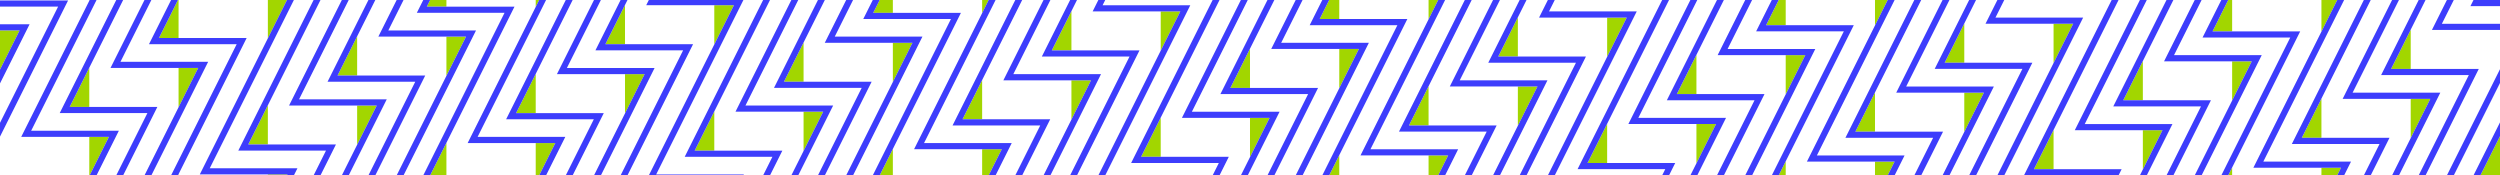 <?xml version="1.0" encoding="UTF-8"?>
<svg id="Capa_2" data-name="Capa 2" xmlns="http://www.w3.org/2000/svg" xmlns:xlink="http://www.w3.org/1999/xlink" viewBox="0 0 2323.19 162.96">
  <defs>
    <style>
      .cls-1 {
        fill: #3d3dfc;
      }

      .cls-2 {
        fill: #a2d600;
      }
    </style>
    <symbol id="Fondo_SieteV" data-name="Fondo SieteV" viewBox="0 0 2323.19 162.96">
      <g>
        <polygon class="cls-2" points="2157.25 155.89 2157.25 162.96 2171.95 162.96 2175.48 155.89 2157.25 155.89"/>
        <polygon class="cls-2" points="2009.54 121 1991.3 121 1991.3 157.48 2009.54 121"/>
        <polygon class="cls-2" points="2070.61 162.96 2074.27 162.96 2074.27 155.64 2070.61 162.96"/>
        <polygon class="cls-2" points="2074.27 29.15 2074.27 0 2070.61 0 2056.04 29.15 2074.27 29.15"/>
        <polygon class="cls-2" points="1908.33 22.08 1908.33 58.55 1926.57 22.08 1908.33 22.08"/>
        <polygon class="cls-2" points="1991.3 93.19 1991.3 56.71 1973.06 93.19 1991.3 93.19"/>
        <polygon class="cls-2" points="2171.95 0 2157.25 0 2157.25 29.4 2171.95 0"/>
        <polygon class="cls-2" points="2240.22 64.04 2240.22 27.56 2221.98 64.04 2240.22 64.04"/>
        <polygon class="cls-2" points="2074.27 56.97 2074.27 93.44 2092.51 56.97 2074.27 56.97"/>
        <polygon class="cls-2" points="2157.25 128.07 2157.25 91.6 2139.01 128.07 2157.25 128.07"/>
        <polygon class="cls-2" points="2240.22 91.86 2240.22 128.33 2258.46 91.86 2240.22 91.86"/>
        <polygon class="cls-2" points="2304.95 162.96 2323.19 162.96 2323.19 126.49 2304.95 162.96"/>
        <polygon class="cls-2" points="1825.36 86.12 1825.36 122.59 1843.6 86.12 1825.36 86.12"/>
        <polygon class="cls-2" points="1908.33 157.22 1908.33 120.75 1890.09 157.22 1908.33 157.22"/>
        <polygon class="cls-2" points="1742.39 150.15 1742.39 162.96 1754.22 162.96 1760.63 150.15 1742.39 150.15"/>
        <polygon class="cls-2" points="1659.42 51.23 1659.42 87.7 1677.66 51.23 1659.42 51.23"/>
        <polygon class="cls-2" points="1742.39 122.33 1742.39 85.86 1724.15 122.33 1742.39 122.33"/>
        <polygon class="cls-2" points="1754.22 0 1742.39 0 1742.39 23.66 1754.22 0"/>
        <polygon class="cls-2" points="1825.36 58.3 1825.36 21.82 1807.12 58.3 1825.36 58.3"/>
        <polygon class="cls-2" points="580.8 68.89 580.8 105.37 599.04 68.89 580.8 68.89"/>
        <polygon class="cls-2" points="663.77 140 663.77 103.53 645.53 140 663.77 140"/>
        <polygon class="cls-2" points="501.05 0 497.83 0 497.83 6.44 501.05 0"/>
        <polygon class="cls-2" points="580.8 41.08 580.8 4.6 562.56 41.08 580.8 41.08"/>
        <polygon class="cls-2" points="497.83 132.93 497.83 162.96 501.05 162.96 516.06 132.93 497.83 132.93"/>
        <polygon class="cls-2" points="414.85 34.01 414.85 70.48 433.09 34.01 414.85 34.01"/>
        <polygon class="cls-2" points="497.83 105.11 497.83 68.64 479.59 105.11 497.83 105.11"/>
        <polygon class="cls-2" points="414.85 6.19 414.85 0 399.71 0 396.62 6.19 414.85 6.19"/>
        <polygon class="cls-2" points="331.88 98.04 331.88 134.52 350.12 98.04 331.88 98.04"/>
        <polygon class="cls-2" points="399.71 162.96 414.85 162.96 414.85 132.68 399.71 162.96"/>
        <polygon class="cls-2" points="829.71 11.93 829.71 0 817.44 0 811.47 11.93 829.71 11.93"/>
        <polygon class="cls-2" points="266.71 0 248.91 0 248.91 35.59 266.71 0"/>
        <polygon class="cls-2" points="331.88 70.22 331.88 33.75 313.64 70.22 331.88 70.22"/>
        <polygon class="cls-2" points="165.94 63.15 165.94 99.63 184.18 63.15 165.94 63.15"/>
        <polygon class="cls-2" points="248.91 134.26 248.91 97.79 230.67 134.26 248.91 134.26"/>
        <polygon class="cls-2" points="746.74 103.78 746.74 140.26 764.98 103.78 746.74 103.78"/>
        <polygon class="cls-2" points="817.44 162.96 829.71 162.96 829.71 138.42 817.44 162.96"/>
        <polygon class="cls-2" points="663.77 4.86 663.77 41.33 682.01 4.86 663.77 4.86"/>
        <polygon class="cls-2" points="746.74 75.96 746.74 39.49 728.5 75.96 746.74 75.96"/>
        <polygon class="cls-2" points="248.91 162.08 248.91 162.96 266.71 162.96 267.15 162.08 248.91 162.08"/>
        <polygon class="cls-2" points="83.32 0 82.97 0 82.97 .7 83.32 0"/>
        <polygon class="cls-2" points="165.94 35.33 165.94 0 165.37 0 147.7 35.33 165.94 35.33"/>
        <polygon class="cls-2" points="0 28.27 0 64.74 18.24 28.27 0 28.27"/>
        <polygon class="cls-2" points="82.97 99.37 82.97 62.9 64.73 99.37 82.97 99.37"/>
        <polygon class="cls-2" points="82.97 127.19 82.97 162.96 83.32 162.96 101.21 127.19 82.97 127.19"/>
        <polygon class="cls-2" points="165.37 162.96 165.94 162.96 165.94 161.83 165.37 162.96"/>
        <polygon class="cls-2" points="1327.54 144.41 1327.54 162.96 1336.5 162.96 1345.77 144.41 1327.54 144.41"/>
        <polygon class="cls-2" points="1161.59 109.52 1161.59 146 1179.83 109.52 1161.59 109.52"/>
        <polygon class="cls-2" points="1235.16 162.96 1244.56 162.96 1244.56 144.16 1235.16 162.96"/>
        <polygon class="cls-2" points="1659.42 23.41 1659.42 0 1652.89 0 1641.18 23.41 1659.42 23.41"/>
        <polygon class="cls-2" points="1594.69 115.26 1576.45 115.26 1576.45 151.74 1594.69 115.26"/>
        <polygon class="cls-2" points="1652.89 162.96 1659.42 162.96 1659.42 149.9 1652.89 162.96"/>
        <polygon class="cls-2" points="1244.56 17.67 1244.56 0 1235.16 0 1226.33 17.67 1244.56 17.67"/>
        <polygon class="cls-2" points="1078.62 10.6 1078.62 47.07 1096.86 10.6 1078.62 10.6"/>
        <polygon class="cls-2" points="1161.59 81.7 1161.59 45.23 1143.35 81.7 1161.59 81.7"/>
        <polygon class="cls-2" points="1336.5 0 1327.54 0 1327.54 17.92 1336.5 0"/>
        <polygon class="cls-2" points="1410.51 52.56 1410.51 16.08 1392.27 52.56 1410.51 52.56"/>
        <polygon class="cls-2" points="1244.56 45.49 1244.56 81.96 1262.8 45.49 1244.56 45.49"/>
        <polygon class="cls-2" points="1327.54 116.59 1327.54 80.12 1309.3 116.59 1327.54 116.59"/>
        <polygon class="cls-2" points="1493.48 16.34 1493.48 52.81 1511.72 16.34 1493.48 16.34"/>
        <polygon class="cls-2" points="1576.45 87.44 1576.45 50.97 1558.21 87.44 1576.45 87.44"/>
        <polygon class="cls-2" points="1410.51 80.38 1410.51 116.85 1428.75 80.38 1410.51 80.38"/>
        <polygon class="cls-2" points="1493.48 151.48 1493.48 115.01 1475.24 151.48 1493.48 151.48"/>
        <polygon class="cls-2" points="995.65 74.64 995.65 111.11 1013.89 74.64 995.65 74.64"/>
        <polygon class="cls-2" points="1078.62 145.74 1078.62 109.27 1060.38 145.74 1078.62 145.74"/>
        <polygon class="cls-2" points="912.68 138.67 912.68 162.96 918.77 162.96 930.92 138.67 912.68 138.67"/>
        <polygon class="cls-2" points="829.71 39.75 829.71 76.22 847.95 39.75 829.71 39.75"/>
        <polygon class="cls-2" points="912.68 110.85 912.68 74.38 894.44 110.85 912.68 110.85"/>
        <polygon class="cls-2" points="918.77 0 912.68 0 912.68 12.18 918.77 0"/>
        <polygon class="cls-2" points="995.65 46.82 995.65 10.34 977.41 46.82 995.65 46.82"/>
        <g>
          <polygon class="cls-1" points="2157.25 150.18 2103.24 150.18 2157.25 42.19 2178.34 0 2171.95 0 2157.25 29.4 2093.99 155.89 2157.25 155.89 2175.48 155.89 2171.95 162.96 2178.34 162.96 2180.6 158.45 2184.74 150.18 2175.48 150.18 2157.25 150.18"/>
          <polygon class="cls-1" points="2018.79 115.29 2009.54 115.29 1991.3 115.29 1937.3 115.29 1991.3 7.3 1994.95 0 1991.3 0 1988.56 0 1928.05 121 1991.3 121 2009.54 121 1991.3 157.48 1988.56 162.96 1991.3 162.96 1994.95 162.96 2014.66 123.56 2018.79 115.29"/>
          <polygon class="cls-1" points="1991.3 93.19 1973.06 93.19 1991.3 56.71 2019.66 0 2013.27 0 1991.3 43.93 1967.95 90.63 1963.81 98.9 1973.06 98.9 1991.3 98.9 2045.31 98.9 2013.27 162.96 2019.66 162.96 2054.56 93.19 1991.3 93.19"/>
          <polygon class="cls-1" points="1931.69 24.64 1935.82 16.36 1926.57 16.36 1908.33 16.36 1854.33 16.36 1862.51 0 1856.12 0 1845.08 22.08 1908.33 22.08 1926.57 22.08 1908.33 58.55 1856.12 162.96 1862.51 162.96 1908.33 71.34 1931.69 24.64"/>
          <polygon class="cls-1" points="2097.63 59.53 2101.77 51.25 2092.51 51.25 2074.27 51.25 2020.27 51.25 2045.9 0 2039.51 0 2011.02 56.97 2074.27 56.97 2092.51 56.97 2074.27 93.44 2039.51 162.96 2045.9 162.96 2074.27 106.22 2097.63 59.53"/>
          <polygon class="cls-1" points="2074.27 29.15 2056.04 29.15 2070.61 0 2064.22 0 2050.92 26.59 2046.78 34.87 2056.04 34.87 2074.27 34.87 2128.28 34.87 2074.27 142.85 2064.22 162.96 2070.61 162.96 2074.27 155.64 2137.53 29.15 2074.27 29.15"/>
          <polygon class="cls-1" points="2139.01 128.07 2157.25 91.6 2203.05 0 2196.66 0 2157.25 78.82 2133.89 125.52 2129.75 133.79 2139.01 133.79 2157.25 133.79 2211.25 133.79 2196.66 162.96 2203.05 162.96 2220.5 128.07 2157.25 128.07 2139.01 128.07"/>
          <polygon class="cls-1" points="2280.24 0 2273.84 0 2259.93 27.82 2323.19 27.82 2323.19 22.1 2269.18 22.1 2280.24 0"/>
          <polygon class="cls-1" points="2304.95 0 2298.56 0 2295.7 5.72 2304.95 5.72 2323.19 5.72 2323.19 0 2304.95 0"/>
          <polygon class="cls-1" points="2267.71 86.14 2258.46 86.14 2240.22 86.14 2186.21 86.14 2229.29 0 2222.9 0 2176.96 91.86 2240.22 91.86 2258.46 91.86 2240.22 128.33 2222.9 162.96 2229.29 162.96 2240.22 141.11 2263.57 94.41 2267.71 86.14"/>
          <polygon class="cls-1" points="2240.22 64.04 2221.98 64.04 2240.22 27.56 2254 0 2247.61 0 2240.22 14.78 2216.86 61.48 2212.72 69.75 2221.98 69.75 2240.22 69.75 2294.22 69.75 2247.61 162.96 2254 162.96 2303.47 64.04 2240.22 64.04"/>
          <polygon class="cls-1" points="2280.24 162.96 2323.19 77.08 2323.19 64.29 2273.84 162.96 2280.24 162.96"/>
          <polygon class="cls-1" points="2298.56 162.96 2304.95 162.96 2323.19 126.49 2323.19 113.71 2299.83 160.41 2298.56 162.96"/>
          <polygon class="cls-1" points="1852.85 80.4 1843.6 80.4 1825.36 80.4 1771.36 80.4 1811.56 0 1805.17 0 1762.11 86.12 1825.36 86.12 1843.6 86.12 1825.36 122.59 1805.17 162.96 1811.56 162.96 1825.36 135.37 1848.71 88.67 1852.85 80.4"/>
          <polygon class="cls-1" points="1825.36 58.3 1807.12 58.3 1825.36 21.82 1836.28 0 1829.88 0 1825.36 9.04 1802.01 55.74 1797.87 64.01 1807.12 64.01 1825.36 64.01 1879.37 64.01 1829.88 162.96 1836.28 162.96 1888.62 58.3 1825.36 58.3"/>
          <polygon class="cls-1" points="1890.09 157.22 1908.33 120.75 1968.72 0 1962.32 0 1908.33 107.97 1884.98 154.66 1880.84 162.94 1890.09 162.94 1908.33 162.94 1962.34 162.94 1962.32 162.96 1968.72 162.96 1971.59 157.22 1908.33 157.22 1890.09 157.22"/>
          <polygon class="cls-1" points="1742.39 144.44 1688.39 144.44 1742.39 36.45 1760.62 0 1754.22 0 1742.39 23.66 1679.13 150.15 1742.39 150.15 1760.63 150.15 1754.22 162.96 1760.62 162.96 1765.74 152.71 1769.88 144.44 1760.63 144.44 1742.39 144.44"/>
          <polygon class="cls-1" points="1742.39 122.33 1724.15 122.33 1742.39 85.86 1785.33 0 1778.94 0 1742.39 73.08 1719.04 119.78 1714.9 128.05 1724.15 128.05 1742.39 128.05 1796.39 128.05 1778.94 162.96 1785.33 162.96 1805.65 122.33 1742.39 122.33"/>
          <polygon class="cls-1" points="1682.77 53.78 1686.91 45.51 1677.66 45.51 1659.42 45.51 1605.42 45.51 1628.17 0 1621.78 0 1596.16 51.23 1659.42 51.23 1677.66 51.23 1659.42 87.7 1621.78 162.96 1628.17 162.96 1659.42 100.48 1682.77 53.78"/>
          <polygon class="cls-1" points="1659.42 23.41 1641.18 23.41 1652.89 0 1646.49 0 1636.07 20.85 1631.93 29.13 1641.18 29.13 1659.42 29.13 1713.42 29.13 1659.42 137.11 1646.49 162.96 1652.89 162.96 1659.42 149.9 1722.68 23.41 1659.42 23.41"/>
          <polygon class="cls-1" points="604.15 71.45 608.29 63.18 599.04 63.18 580.8 63.18 526.79 63.18 558.39 0 551.99 0 517.54 68.89 580.8 68.89 599.04 68.89 580.8 105.37 551.99 162.96 558.39 162.96 580.8 118.15 604.15 71.45"/>
          <polygon class="cls-1" points="580.8 41.08 562.56 41.08 580.8 4.6 583.1 0 580.8 0 576.71 0 557.44 38.52 553.31 46.79 562.56 46.79 580.8 46.79 634.8 46.79 580.8 154.78 576.71 162.96 580.8 162.96 583.1 162.96 644.05 41.08 580.8 41.08"/>
          <polygon class="cls-1" points="645.53 140 663.77 103.53 715.54 0 709.15 0 663.77 90.74 640.41 137.44 636.28 145.72 645.53 145.72 663.77 145.72 717.77 145.72 709.15 162.96 715.54 162.96 727.02 140 663.77 140 645.53 140"/>
          <polygon class="cls-1" points="497.83 127.21 443.82 127.21 497.83 19.23 507.44 0 501.05 0 497.83 6.44 434.57 132.93 497.83 132.93 516.06 132.93 501.05 162.96 507.44 162.96 521.18 135.49 525.32 127.21 516.06 127.21 497.83 127.21"/>
          <polygon class="cls-1" points="497.83 105.11 479.59 105.11 497.83 68.64 532.15 0 525.76 0 497.83 55.86 474.47 102.55 470.33 110.83 479.59 110.83 497.83 110.83 551.83 110.83 525.76 162.96 532.15 162.96 561.08 105.11 497.83 105.11"/>
          <polygon class="cls-1" points="438.21 36.56 442.35 28.29 433.09 28.29 414.85 28.29 360.85 28.29 375 0 368.6 0 351.6 34.01 414.85 34.01 433.09 34.01 414.85 70.48 368.6 162.96 375 162.96 414.85 83.26 438.21 36.56"/>
          <polygon class="cls-1" points="414.85 6.19 396.62 6.19 399.71 0 393.32 0 391.5 3.63 387.36 11.9 396.62 11.9 414.85 11.9 468.86 11.9 414.85 119.89 393.32 162.96 399.71 162.96 414.85 132.68 478.11 6.19 414.85 6.19"/>
          <polygon class="cls-1" points="359.38 92.33 350.12 92.33 331.88 92.33 277.88 92.33 324.05 0 317.66 0 268.63 98.04 331.88 98.04 350.12 98.04 331.88 134.52 317.66 162.96 324.05 162.96 331.88 147.3 355.24 100.6 359.38 92.33"/>
          <polygon class="cls-1" points="331.88 70.22 313.64 70.22 331.88 33.75 348.76 0 342.37 0 331.88 20.97 308.53 67.67 304.39 75.94 313.64 75.94 331.88 75.94 385.89 75.94 342.37 162.96 348.76 162.96 395.14 70.22 331.88 70.22"/>
          <polygon class="cls-1" points="189.29 65.71 193.43 57.44 184.18 57.44 165.94 57.44 111.94 57.44 140.66 0 134.27 0 102.69 63.15 165.94 63.15 184.18 63.15 165.94 99.63 134.27 162.96 140.66 162.96 165.94 112.41 189.29 65.71"/>
          <polygon class="cls-1" points="165.94 35.33 147.7 35.33 165.37 0 158.98 0 142.59 32.78 138.45 41.05 147.7 41.05 165.94 41.05 219.95 41.05 165.94 149.04 158.98 162.96 165.37 162.96 165.94 161.83 229.2 35.33 165.94 35.33"/>
          <polygon class="cls-1" points="230.67 134.26 248.91 97.79 297.82 0 291.42 0 248.91 85 225.56 131.7 221.42 139.98 230.67 139.98 248.91 139.98 302.92 139.98 291.42 162.96 297.82 162.96 312.17 134.26 248.91 134.26 230.67 134.26"/>
          <polygon class="cls-1" points="774.23 98.07 764.98 98.07 746.74 98.07 692.74 98.07 741.78 0 735.38 0 683.48 103.78 746.74 103.78 764.98 103.78 746.74 140.26 735.38 162.96 741.78 162.96 746.74 153.04 770.09 106.34 774.23 98.07"/>
          <polygon class="cls-1" points="746.74 75.96 728.5 75.96 746.74 39.49 766.49 0 760.09 0 746.74 26.71 723.39 73.41 719.25 81.68 728.5 81.68 746.74 81.68 800.74 81.68 760.09 162.96 766.49 162.96 809.99 75.96 746.74 75.96"/>
          <polygon class="cls-1" points="663.77 162.1 609.76 162.1 663.77 54.11 687.12 7.42 690.83 0 663.77 0 602.94 0 600.51 4.86 663.77 4.86 682.01 4.86 663.77 41.33 602.94 162.96 663.77 162.96 690.83 162.96 691.26 162.1 682.01 162.1 663.77 162.1"/>
          <polygon class="cls-1" points="248.91 156.36 194.91 156.36 248.91 48.37 272.27 1.67 273.1 0 266.71 0 248.91 35.59 185.66 162.08 248.91 162.08 267.15 162.08 266.71 162.96 273.1 162.96 276.4 156.36 267.15 156.36 248.91 156.36"/>
          <polygon class="cls-1" points="27.49 22.55 18.24 22.55 0 22.55 0 28.27 18.24 28.27 0 64.74 0 77.52 23.35 30.82 27.49 22.55"/>
          <polygon class="cls-1" points="0 .45 0 6.16 54 6.16 0 114.15 0 126.94 63.26 .45 0 .45"/>
          <polygon class="cls-1" points="101.21 121.47 82.97 121.47 28.97 121.47 82.97 13.48 89.71 0 83.32 0 82.97 .7 19.71 127.19 82.97 127.19 101.21 127.19 83.32 162.96 89.71 162.96 106.32 129.75 110.46 121.47 101.21 121.47"/>
          <polygon class="cls-1" points="82.97 99.37 64.73 99.37 82.97 62.9 114.43 0 108.03 0 82.97 50.12 59.62 96.81 55.48 105.09 64.73 105.09 82.97 105.09 136.97 105.09 108.03 162.96 114.43 162.96 146.23 99.37 82.97 99.37"/>
          <polygon class="cls-1" points="1327.54 138.69 1273.53 138.69 1327.54 30.71 1342.89 0 1336.5 0 1327.54 17.92 1264.28 144.41 1327.54 144.41 1345.77 144.41 1336.5 162.96 1342.89 162.96 1350.89 146.97 1355.03 138.69 1345.77 138.69 1327.54 138.69"/>
          <polygon class="cls-1" points="1327.54 116.59 1309.3 116.59 1327.54 80.12 1367.6 0 1361.21 0 1327.54 67.34 1304.18 114.04 1300.04 122.31 1309.3 122.31 1327.54 122.31 1381.54 122.31 1361.21 162.96 1367.6 162.96 1390.79 116.59 1327.54 116.59"/>
          <polygon class="cls-1" points="1189.09 103.81 1179.83 103.81 1161.59 103.81 1107.59 103.81 1159.5 0 1153.11 0 1098.34 109.52 1161.59 109.52 1179.83 109.52 1161.59 146 1153.11 162.96 1159.5 162.96 1161.59 158.78 1184.95 112.08 1189.09 103.81"/>
          <polygon class="cls-1" points="1161.59 81.7 1143.35 81.7 1161.59 45.23 1184.21 0 1177.82 0 1161.59 32.45 1138.24 79.15 1134.1 87.42 1143.35 87.42 1161.59 87.42 1215.6 87.42 1177.82 162.96 1184.21 162.96 1224.85 81.7 1161.59 81.7"/>
          <polygon class="cls-1" points="1603.94 109.55 1594.69 109.55 1576.45 109.55 1522.45 109.55 1576.45 1.56 1577.23 0 1576.45 0 1570.83 0 1513.19 115.26 1576.45 115.26 1594.69 115.26 1576.45 151.74 1570.83 162.96 1576.45 162.96 1577.23 162.96 1599.8 117.82 1603.94 109.55"/>
          <polygon class="cls-1" points="1576.45 87.44 1558.21 87.44 1576.45 50.97 1601.94 0 1595.55 0 1576.45 38.19 1553.1 84.89 1548.96 93.16 1558.21 93.16 1576.45 93.16 1630.45 93.16 1595.55 162.96 1601.94 162.96 1639.7 87.44 1576.45 87.44"/>
          <polygon class="cls-1" points="1101.98 13.16 1106.11 4.88 1096.86 4.88 1078.62 4.88 1024.62 4.88 1027.06 0 1020.67 0 1015.37 10.6 1078.62 10.6 1096.86 10.6 1078.62 47.07 1020.67 162.96 1027.06 162.96 1078.62 59.85 1101.98 13.16"/>
          <polygon class="cls-1" points="1267.92 48.04 1272.06 39.77 1262.8 39.77 1244.56 39.77 1190.56 39.77 1210.45 0 1204.06 0 1181.31 45.49 1244.56 45.49 1262.8 45.49 1244.56 81.96 1204.06 162.96 1210.45 162.96 1244.56 94.74 1267.92 48.04"/>
          <polygon class="cls-1" points="1244.56 17.67 1226.33 17.67 1235.16 0 1228.77 0 1221.21 15.11 1217.07 23.39 1226.33 23.39 1244.56 23.39 1298.57 23.39 1244.56 131.37 1228.77 162.96 1235.16 162.96 1244.56 144.16 1307.82 17.67 1244.56 17.67"/>
          <polygon class="cls-1" points="1516.83 18.9 1520.97 10.62 1511.72 10.62 1493.48 10.62 1439.47 10.62 1444.79 0 1438.39 0 1430.22 16.34 1493.48 16.34 1511.72 16.34 1493.48 52.81 1438.39 162.96 1444.79 162.96 1493.48 65.59 1516.83 18.9"/>
          <polygon class="cls-1" points="1438 74.66 1428.75 74.66 1410.51 74.66 1356.5 74.66 1393.84 0 1387.45 0 1347.25 80.38 1410.51 80.38 1428.75 80.38 1410.51 116.85 1387.45 162.96 1393.84 162.96 1410.51 129.63 1433.86 82.93 1438 74.66"/>
          <polygon class="cls-1" points="1410.51 52.56 1392.27 52.56 1410.51 16.08 1418.55 0 1412.16 0 1410.51 3.3 1387.15 50 1383.02 58.27 1392.27 58.27 1410.51 58.27 1464.51 58.27 1412.16 162.96 1418.55 162.96 1473.76 52.56 1410.51 52.56"/>
          <polygon class="cls-1" points="1475.24 151.48 1493.48 115.01 1550.99 0 1544.6 0 1493.48 102.23 1470.12 148.92 1465.99 157.2 1475.24 157.2 1493.48 157.2 1547.48 157.2 1544.6 162.96 1550.99 162.96 1556.73 151.48 1493.48 151.48 1475.24 151.48"/>
          <polygon class="cls-1" points="1019 77.19 1023.14 68.92 1013.89 68.92 995.65 68.92 941.65 68.92 976.11 0 969.72 0 932.4 74.64 995.65 74.64 1013.89 74.64 995.65 111.11 969.72 162.96 976.11 162.96 995.65 123.89 1019 77.19"/>
          <polygon class="cls-1" points="995.65 46.82 977.41 46.82 995.65 10.34 1000.82 0 995.65 0 994.43 0 972.3 44.26 968.16 52.53 977.41 52.53 995.65 52.53 1049.66 52.53 995.65 160.52 994.43 162.96 995.65 162.96 1000.82 162.96 1058.91 46.82 995.65 46.82"/>
          <polygon class="cls-1" points="1060.38 145.74 1078.62 109.27 1133.27 0 1126.87 0 1078.62 96.49 1055.27 143.18 1051.13 151.46 1060.38 151.46 1078.62 151.46 1132.63 151.46 1126.87 162.96 1133.27 162.96 1141.88 145.74 1078.62 145.74 1060.38 145.74"/>
          <polygon class="cls-1" points="912.68 132.95 858.68 132.95 912.68 24.97 925.17 0 918.77 0 912.68 12.18 849.42 138.67 912.68 138.67 930.92 138.67 918.77 162.96 925.17 162.96 936.03 141.23 940.17 132.95 930.92 132.95 912.68 132.95"/>
          <polygon class="cls-1" points="912.68 110.85 894.44 110.85 912.68 74.38 949.88 0 943.48 0 912.68 61.6 889.33 108.3 885.19 116.57 894.44 116.57 912.68 116.57 966.68 116.57 943.48 162.96 949.88 162.96 975.94 110.85 912.68 110.85"/>
          <polygon class="cls-1" points="853.06 42.3 857.2 34.03 847.95 34.03 829.71 34.03 775.71 34.03 792.72 0 786.33 0 766.45 39.75 829.71 39.75 847.95 39.75 829.71 76.22 786.33 162.96 792.72 162.96 829.71 89 853.06 42.3"/>
          <polygon class="cls-1" points="829.71 11.93 811.47 11.93 817.44 0 811.04 0 806.36 9.37 802.22 17.64 811.47 17.64 829.71 17.64 883.71 17.64 829.71 125.63 811.04 162.96 817.44 162.96 829.71 138.42 892.97 11.93 829.71 11.93"/>
        </g>
      </g>
    </symbol>
  </defs>
  <g id="Capa_1-2" data-name="Capa 1">
    <use width="2323.19" height="162.96" xlink:href="#Fondo_SieteV"/>
  </g>
</svg>